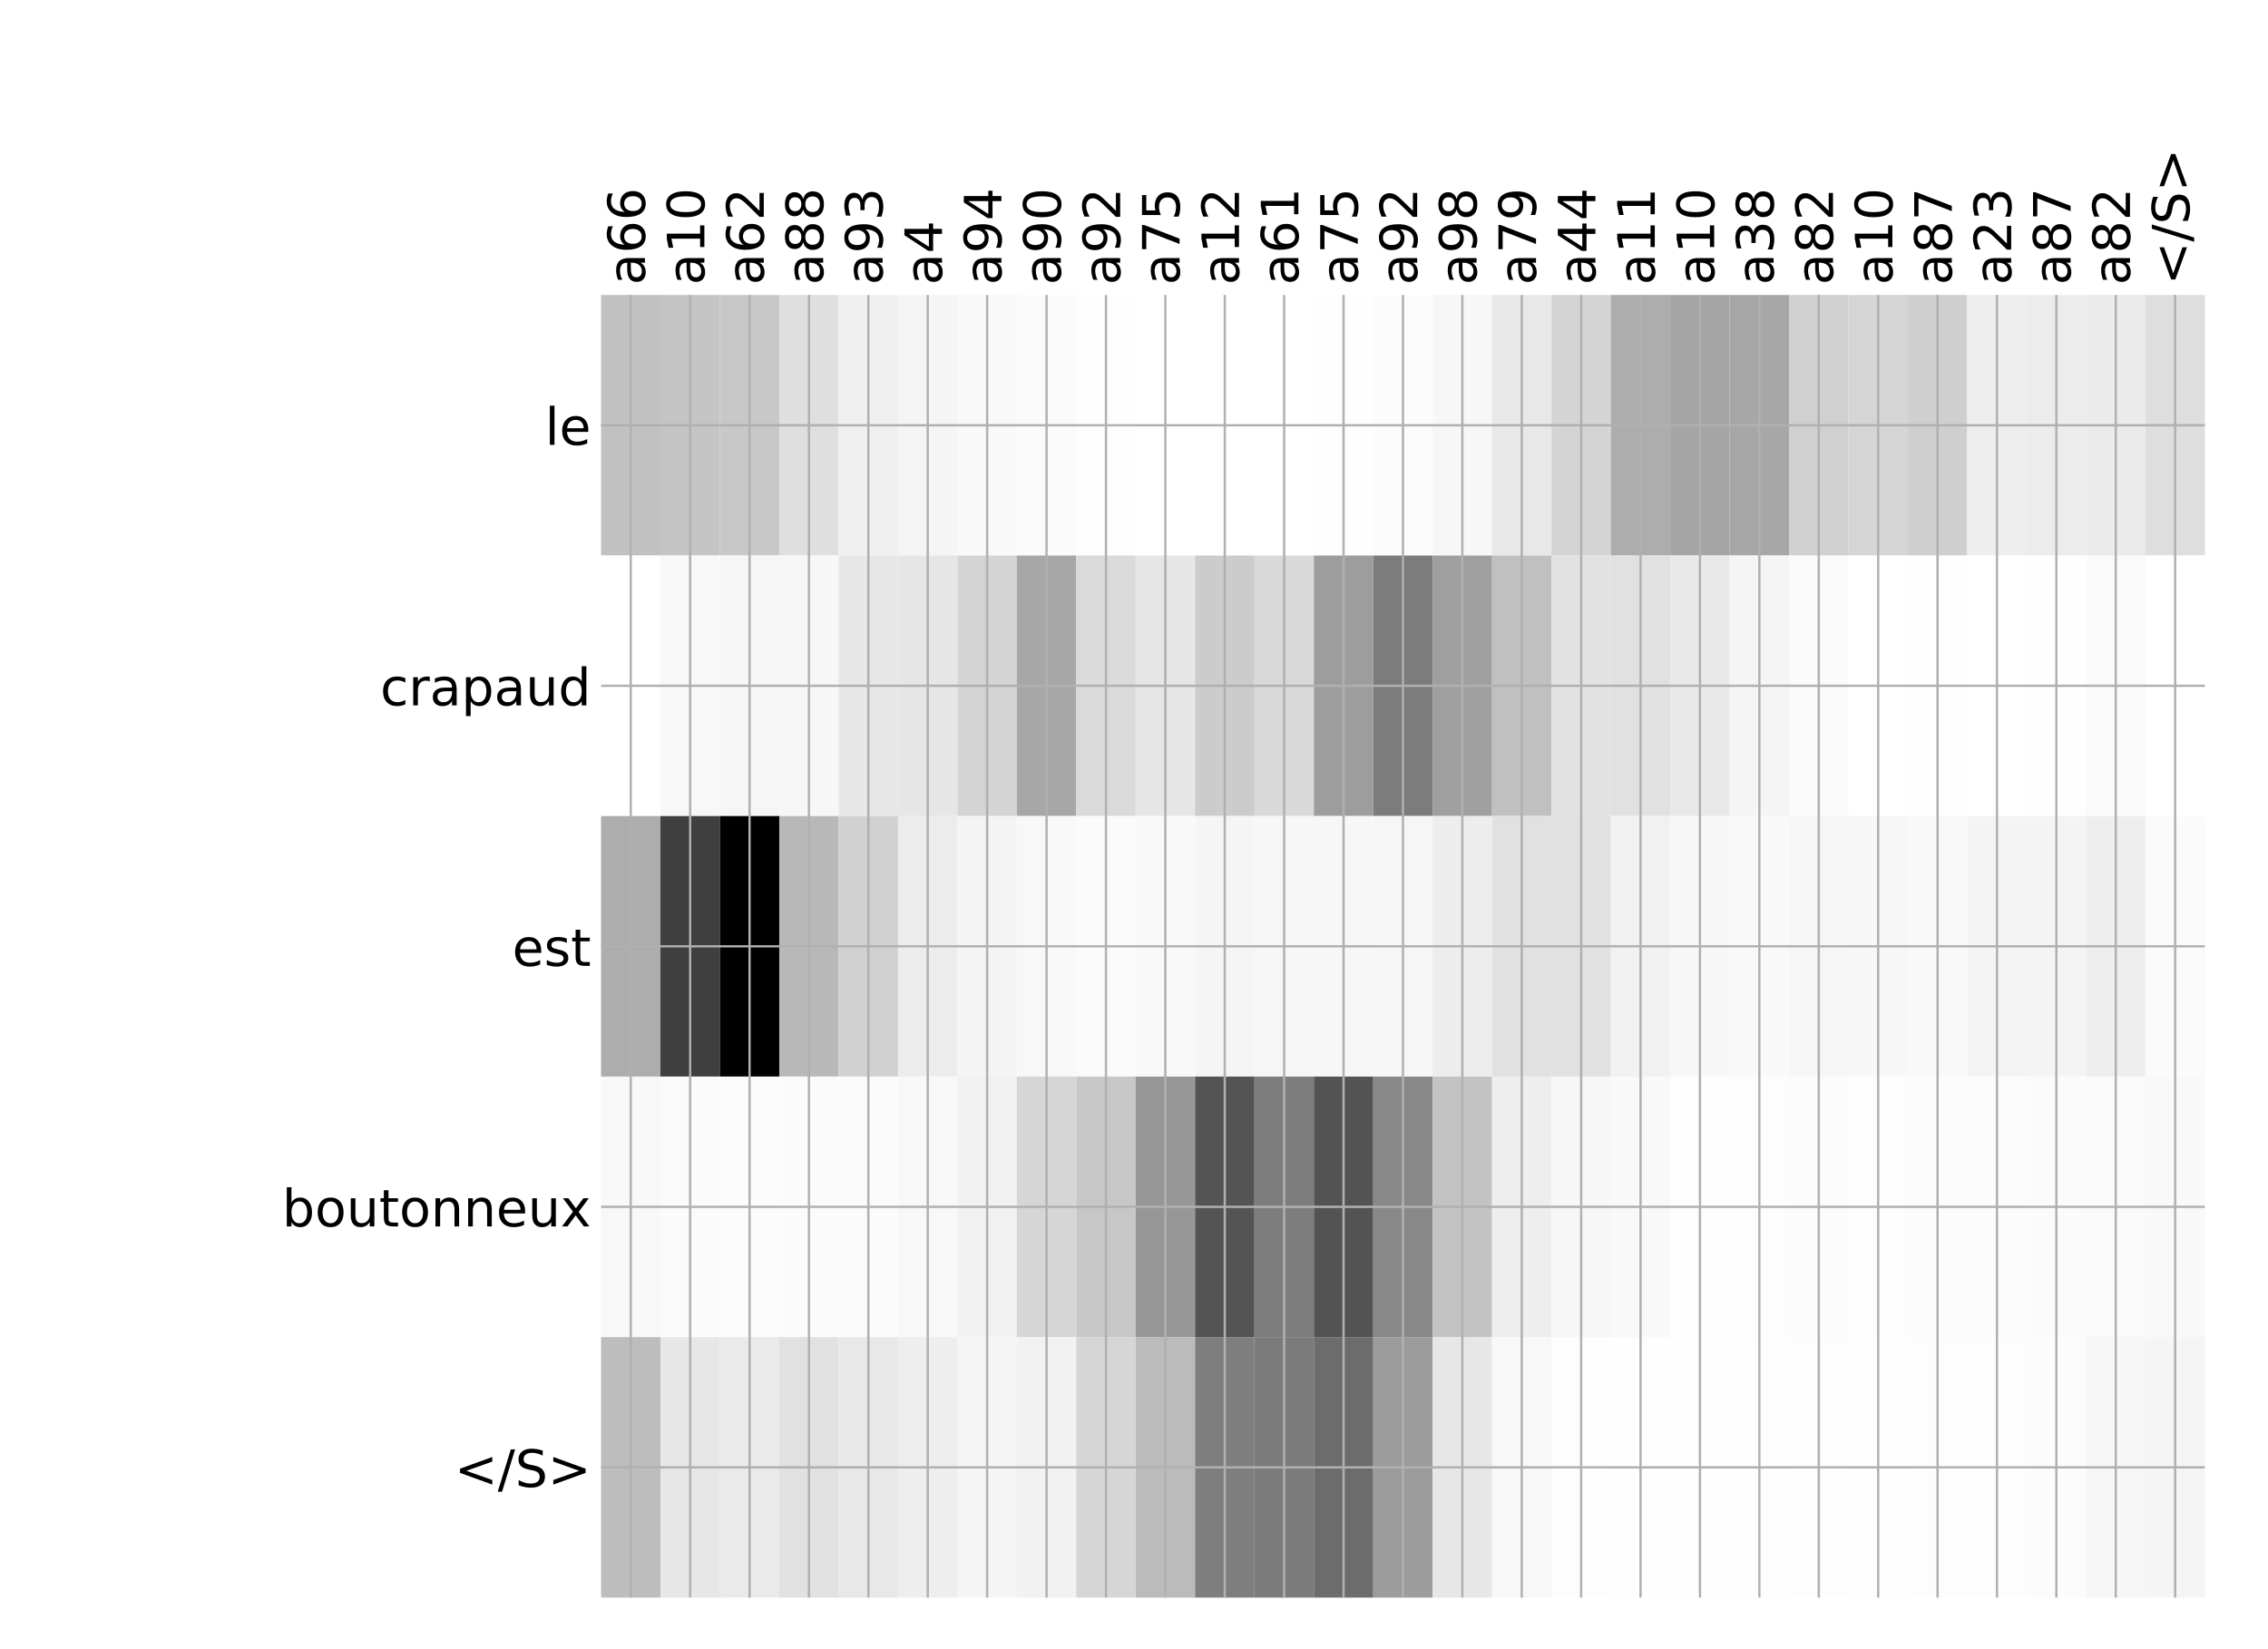 <?xml version="1.0" encoding="utf-8" standalone="no"?>
<!DOCTYPE svg PUBLIC "-//W3C//DTD SVG 1.1//EN"
  "http://www.w3.org/Graphics/SVG/1.1/DTD/svg11.dtd">
<!-- Created with matplotlib (http://matplotlib.org/) -->
<svg height="576pt" version="1.1" viewBox="0 0 792 576" width="792pt" xmlns="http://www.w3.org/2000/svg" xmlns:xlink="http://www.w3.org/1999/xlink">
 <defs>
  <style type="text/css">
*{stroke-linecap:butt;stroke-linejoin:round;}
  </style>
 </defs>
 <g id="figure_1">
  <g id="patch_1">
   <path d="M 0 576 
L 792 576 
L 792 0 
L 0 0 
z
" style="fill:#ffffff;"/>
  </g>
  <g id="axes_1">
   <g id="PolyCollection_1">
    <path clip-path="url(#p61172a3113)" d="M 209.894 103.033 
L 209.894 194.027 
L 230.637 194.027 
L 230.637 103.033 
L 209.894 103.033 
z
" style="fill:#c1c1c1;"/>
    <path clip-path="url(#p61172a3113)" d="M 230.637 103.033 
L 230.637 194.027 
L 251.38 194.027 
L 251.38 103.033 
L 230.637 103.033 
z
" style="fill:#c5c5c5;"/>
    <path clip-path="url(#p61172a3113)" d="M 251.38 103.033 
L 251.38 194.027 
L 272.123 194.027 
L 272.123 103.033 
L 251.38 103.033 
z
" style="fill:#c8c8c8;"/>
    <path clip-path="url(#p61172a3113)" d="M 272.123 103.033 
L 272.123 194.027 
L 292.866 194.027 
L 292.866 103.033 
L 272.123 103.033 
z
" style="fill:#dfdfdf;"/>
    <path clip-path="url(#p61172a3113)" d="M 292.866 103.033 
L 292.866 194.027 
L 313.609 194.027 
L 313.609 103.033 
L 292.866 103.033 
z
" style="fill:#f0f0f0;"/>
    <path clip-path="url(#p61172a3113)" d="M 313.609 103.033 
L 313.609 194.027 
L 334.352 194.027 
L 334.352 103.033 
L 313.609 103.033 
z
" style="fill:#f5f5f5;"/>
    <path clip-path="url(#p61172a3113)" d="M 334.352 103.033 
L 334.352 194.027 
L 355.095 194.027 
L 355.095 103.033 
L 334.352 103.033 
z
" style="fill:#f9f9f9;"/>
    <path clip-path="url(#p61172a3113)" d="M 355.095 103.033 
L 355.095 194.027 
L 375.838 194.027 
L 375.838 103.033 
L 355.095 103.033 
z
" style="fill:#fbfbfb;"/>
    <path clip-path="url(#p61172a3113)" d="M 375.838 103.033 
L 375.838 194.027 
L 396.581 194.027 
L 396.581 103.033 
L 375.838 103.033 
z
" style="fill:#fdfdfd;"/>
    <path clip-path="url(#p61172a3113)" d="M 396.581 103.033 
L 396.581 194.027 
L 417.324 194.027 
L 417.324 103.033 
L 396.581 103.033 
z
" style="fill:#ffffff;"/>
    <path clip-path="url(#p61172a3113)" d="M 417.324 103.033 
L 417.324 194.027 
L 438.067 194.027 
L 438.067 103.033 
L 417.324 103.033 
z
" style="fill:#ffffff;"/>
    <path clip-path="url(#p61172a3113)" d="M 438.067 103.033 
L 438.067 194.027 
L 458.809 194.027 
L 458.809 103.033 
L 438.067 103.033 
z
" style="fill:#ffffff;"/>
    <path clip-path="url(#p61172a3113)" d="M 458.809 103.033 
L 458.809 194.027 
L 479.552 194.027 
L 479.552 103.033 
L 458.809 103.033 
z
" style="fill:#fefefe;"/>
    <path clip-path="url(#p61172a3113)" d="M 479.552 103.033 
L 479.552 194.027 
L 500.295 194.027 
L 500.295 103.033 
L 479.552 103.033 
z
" style="fill:#fcfcfc;"/>
    <path clip-path="url(#p61172a3113)" d="M 500.295 103.033 
L 500.295 194.027 
L 521.038 194.027 
L 521.038 103.033 
L 500.295 103.033 
z
" style="fill:#f7f7f7;"/>
    <path clip-path="url(#p61172a3113)" d="M 521.038 103.033 
L 521.038 194.027 
L 541.781 194.027 
L 541.781 103.033 
L 521.038 103.033 
z
" style="fill:#e8e8e8;"/>
    <path clip-path="url(#p61172a3113)" d="M 541.781 103.033 
L 541.781 194.027 
L 562.524 194.027 
L 562.524 103.033 
L 541.781 103.033 
z
" style="fill:#d4d4d4;"/>
    <path clip-path="url(#p61172a3113)" d="M 562.524 103.033 
L 562.524 194.027 
L 583.267 194.027 
L 583.267 103.033 
L 562.524 103.033 
z
" style="fill:#adadad;"/>
    <path clip-path="url(#p61172a3113)" d="M 583.267 103.033 
L 583.267 194.027 
L 604.01 194.027 
L 604.01 103.033 
L 583.267 103.033 
z
" style="fill:#a5a5a5;"/>
    <path clip-path="url(#p61172a3113)" d="M 604.01 103.033 
L 604.01 194.027 
L 624.753 194.027 
L 624.753 103.033 
L 604.01 103.033 
z
" style="fill:#a7a7a7;"/>
    <path clip-path="url(#p61172a3113)" d="M 624.753 103.033 
L 624.753 194.027 
L 645.496 194.027 
L 645.496 103.033 
L 624.753 103.033 
z
" style="fill:#d0d0d0;"/>
    <path clip-path="url(#p61172a3113)" d="M 645.496 103.033 
L 645.496 194.027 
L 666.239 194.027 
L 666.239 103.033 
L 645.496 103.033 
z
" style="fill:#d5d5d5;"/>
    <path clip-path="url(#p61172a3113)" d="M 666.239 103.033 
L 666.239 194.027 
L 686.982 194.027 
L 686.982 103.033 
L 666.239 103.033 
z
" style="fill:#cfcfcf;"/>
    <path clip-path="url(#p61172a3113)" d="M 686.982 103.033 
L 686.982 194.027 
L 707.725 194.027 
L 707.725 103.033 
L 686.982 103.033 
z
" style="fill:#eeeeee;"/>
    <path clip-path="url(#p61172a3113)" d="M 707.725 103.033 
L 707.725 194.027 
L 728.468 194.027 
L 728.468 103.033 
L 707.725 103.033 
z
" style="fill:#ececec;"/>
    <path clip-path="url(#p61172a3113)" d="M 728.468 103.033 
L 728.468 194.027 
L 749.211 194.027 
L 749.211 103.033 
L 728.468 103.033 
z
" style="fill:#ebebeb;"/>
    <path clip-path="url(#p61172a3113)" d="M 749.211 103.033 
L 749.211 194.027 
L 769.954 194.027 
L 769.954 103.033 
L 749.211 103.033 
z
" style="fill:#dedede;"/>
    <path clip-path="url(#p61172a3113)" d="M 209.894 194.027 
L 209.894 285.02 
L 230.637 285.02 
L 230.637 194.027 
L 209.894 194.027 
z
" style="fill:#ffffff;"/>
    <path clip-path="url(#p61172a3113)" d="M 230.637 194.027 
L 230.637 285.02 
L 251.38 285.02 
L 251.38 194.027 
L 230.637 194.027 
z
" style="fill:#f8f8f8;"/>
    <path clip-path="url(#p61172a3113)" d="M 251.38 194.027 
L 251.38 285.02 
L 272.123 285.02 
L 272.123 194.027 
L 251.38 194.027 
z
" style="fill:#f6f6f6;"/>
    <path clip-path="url(#p61172a3113)" d="M 272.123 194.027 
L 272.123 285.02 
L 292.866 285.02 
L 292.866 194.027 
L 272.123 194.027 
z
" style="fill:#f7f7f7;"/>
    <path clip-path="url(#p61172a3113)" d="M 292.866 194.027 
L 292.866 285.02 
L 313.609 285.02 
L 313.609 194.027 
L 292.866 194.027 
z
" style="fill:#e7e7e7;"/>
    <path clip-path="url(#p61172a3113)" d="M 313.609 194.027 
L 313.609 285.02 
L 334.352 285.02 
L 334.352 194.027 
L 313.609 194.027 
z
" style="fill:#e6e6e6;"/>
    <path clip-path="url(#p61172a3113)" d="M 334.352 194.027 
L 334.352 285.02 
L 355.095 285.02 
L 355.095 194.027 
L 334.352 194.027 
z
" style="fill:#d4d4d4;"/>
    <path clip-path="url(#p61172a3113)" d="M 355.095 194.027 
L 355.095 285.02 
L 375.838 285.02 
L 375.838 194.027 
L 355.095 194.027 
z
" style="fill:#a7a7a7;"/>
    <path clip-path="url(#p61172a3113)" d="M 375.838 194.027 
L 375.838 285.02 
L 396.581 285.02 
L 396.581 194.027 
L 375.838 194.027 
z
" style="fill:#dadada;"/>
    <path clip-path="url(#p61172a3113)" d="M 396.581 194.027 
L 396.581 285.02 
L 417.324 285.02 
L 417.324 194.027 
L 396.581 194.027 
z
" style="fill:#e6e6e6;"/>
    <path clip-path="url(#p61172a3113)" d="M 417.324 194.027 
L 417.324 285.02 
L 438.067 285.02 
L 438.067 194.027 
L 417.324 194.027 
z
" style="fill:#cccccc;"/>
    <path clip-path="url(#p61172a3113)" d="M 438.067 194.027 
L 438.067 285.02 
L 458.809 285.02 
L 458.809 194.027 
L 438.067 194.027 
z
" style="fill:#d9d9d9;"/>
    <path clip-path="url(#p61172a3113)" d="M 458.809 194.027 
L 458.809 285.02 
L 479.552 285.02 
L 479.552 194.027 
L 458.809 194.027 
z
" style="fill:#9d9d9d;"/>
    <path clip-path="url(#p61172a3113)" d="M 479.552 194.027 
L 479.552 285.02 
L 500.295 285.02 
L 500.295 194.027 
L 479.552 194.027 
z
" style="fill:#7c7c7c;"/>
    <path clip-path="url(#p61172a3113)" d="M 500.295 194.027 
L 500.295 285.02 
L 521.038 285.02 
L 521.038 194.027 
L 500.295 194.027 
z
" style="fill:#9f9f9f;"/>
    <path clip-path="url(#p61172a3113)" d="M 521.038 194.027 
L 521.038 285.02 
L 541.781 285.02 
L 541.781 194.027 
L 521.038 194.027 
z
" style="fill:#c0c0c0;"/>
    <path clip-path="url(#p61172a3113)" d="M 541.781 194.027 
L 541.781 285.02 
L 562.524 285.02 
L 562.524 194.027 
L 541.781 194.027 
z
" style="fill:#e2e2e2;"/>
    <path clip-path="url(#p61172a3113)" d="M 562.524 194.027 
L 562.524 285.02 
L 583.267 285.02 
L 583.267 194.027 
L 562.524 194.027 
z
" style="fill:#e1e1e1;"/>
    <path clip-path="url(#p61172a3113)" d="M 583.267 194.027 
L 583.267 285.02 
L 604.01 285.02 
L 604.01 194.027 
L 583.267 194.027 
z
" style="fill:#e9e9e9;"/>
    <path clip-path="url(#p61172a3113)" d="M 604.01 194.027 
L 604.01 285.02 
L 624.753 285.02 
L 624.753 194.027 
L 604.01 194.027 
z
" style="fill:#f5f5f5;"/>
    <path clip-path="url(#p61172a3113)" d="M 624.753 194.027 
L 624.753 285.02 
L 645.496 285.02 
L 645.496 194.027 
L 624.753 194.027 
z
" style="fill:#fbfbfb;"/>
    <path clip-path="url(#p61172a3113)" d="M 645.496 194.027 
L 645.496 285.02 
L 666.239 285.02 
L 666.239 194.027 
L 645.496 194.027 
z
" style="fill:#ffffff;"/>
    <path clip-path="url(#p61172a3113)" d="M 666.239 194.027 
L 666.239 285.02 
L 686.982 285.02 
L 686.982 194.027 
L 666.239 194.027 
z
" style="fill:#fefefe;"/>
    <path clip-path="url(#p61172a3113)" d="M 686.982 194.027 
L 686.982 285.02 
L 707.725 285.02 
L 707.725 194.027 
L 686.982 194.027 
z
" style="fill:#ffffff;"/>
    <path clip-path="url(#p61172a3113)" d="M 707.725 194.027 
L 707.725 285.02 
L 728.468 285.02 
L 728.468 194.027 
L 707.725 194.027 
z
" style="fill:#fefefe;"/>
    <path clip-path="url(#p61172a3113)" d="M 728.468 194.027 
L 728.468 285.02 
L 749.211 285.02 
L 749.211 194.027 
L 728.468 194.027 
z
" style="fill:#fafafa;"/>
    <path clip-path="url(#p61172a3113)" d="M 749.211 194.027 
L 749.211 285.02 
L 769.954 285.02 
L 769.954 194.027 
L 749.211 194.027 
z
" style="fill:#ffffff;"/>
    <path clip-path="url(#p61172a3113)" d="M 209.894 285.02 
L 209.894 376.013 
L 230.637 376.013 
L 230.637 285.02 
L 209.894 285.02 
z
" style="fill:#adadad;"/>
    <path clip-path="url(#p61172a3113)" d="M 230.637 285.02 
L 230.637 376.013 
L 251.38 376.013 
L 251.38 285.02 
L 230.637 285.02 
z
" style="fill:#3f3f3f;"/>
    <path clip-path="url(#p61172a3113)" d="M 251.38 285.02 
L 251.38 376.013 
L 272.123 376.013 
L 272.123 285.02 
L 251.38 285.02 
z
"/>
    <path clip-path="url(#p61172a3113)" d="M 272.123 285.02 
L 272.123 376.013 
L 292.866 376.013 
L 292.866 285.02 
L 272.123 285.02 
z
" style="fill:#b8b8b8;"/>
    <path clip-path="url(#p61172a3113)" d="M 292.866 285.02 
L 292.866 376.013 
L 313.609 376.013 
L 313.609 285.02 
L 292.866 285.02 
z
" style="fill:#d1d1d1;"/>
    <path clip-path="url(#p61172a3113)" d="M 313.609 285.02 
L 313.609 376.013 
L 334.352 376.013 
L 334.352 285.02 
L 313.609 285.02 
z
" style="fill:#ececec;"/>
    <path clip-path="url(#p61172a3113)" d="M 334.352 285.02 
L 334.352 376.013 
L 355.095 376.013 
L 355.095 285.02 
L 334.352 285.02 
z
" style="fill:#f4f4f4;"/>
    <path clip-path="url(#p61172a3113)" d="M 355.095 285.02 
L 355.095 376.013 
L 375.838 376.013 
L 375.838 285.02 
L 355.095 285.02 
z
" style="fill:#f8f8f8;"/>
    <path clip-path="url(#p61172a3113)" d="M 375.838 285.02 
L 375.838 376.013 
L 396.581 376.013 
L 396.581 285.02 
L 375.838 285.02 
z
" style="fill:#fbfbfb;"/>
    <path clip-path="url(#p61172a3113)" d="M 396.581 285.02 
L 396.581 376.013 
L 417.324 376.013 
L 417.324 285.02 
L 396.581 285.02 
z
" style="fill:#f9f9f9;"/>
    <path clip-path="url(#p61172a3113)" d="M 417.324 285.02 
L 417.324 376.013 
L 438.067 376.013 
L 438.067 285.02 
L 417.324 285.02 
z
" style="fill:#f5f5f5;"/>
    <path clip-path="url(#p61172a3113)" d="M 438.067 285.02 
L 438.067 376.013 
L 458.809 376.013 
L 458.809 285.02 
L 438.067 285.02 
z
" style="fill:#f7f7f7;"/>
    <path clip-path="url(#p61172a3113)" d="M 458.809 285.02 
L 458.809 376.013 
L 479.552 376.013 
L 479.552 285.02 
L 458.809 285.02 
z
" style="fill:#f7f7f7;"/>
    <path clip-path="url(#p61172a3113)" d="M 479.552 285.02 
L 479.552 376.013 
L 500.295 376.013 
L 500.295 285.02 
L 479.552 285.02 
z
" style="fill:#f6f6f6;"/>
    <path clip-path="url(#p61172a3113)" d="M 500.295 285.02 
L 500.295 376.013 
L 521.038 376.013 
L 521.038 285.02 
L 500.295 285.02 
z
" style="fill:#ededed;"/>
    <path clip-path="url(#p61172a3113)" d="M 521.038 285.02 
L 521.038 376.013 
L 541.781 376.013 
L 541.781 285.02 
L 521.038 285.02 
z
" style="fill:#e1e1e1;"/>
    <path clip-path="url(#p61172a3113)" d="M 541.781 285.02 
L 541.781 376.013 
L 562.524 376.013 
L 562.524 285.02 
L 541.781 285.02 
z
" style="fill:#e1e1e1;"/>
    <path clip-path="url(#p61172a3113)" d="M 562.524 285.02 
L 562.524 376.013 
L 583.267 376.013 
L 583.267 285.02 
L 562.524 285.02 
z
" style="fill:#f1f1f1;"/>
    <path clip-path="url(#p61172a3113)" d="M 583.267 285.02 
L 583.267 376.013 
L 604.01 376.013 
L 604.01 285.02 
L 583.267 285.02 
z
" style="fill:#f7f7f7;"/>
    <path clip-path="url(#p61172a3113)" d="M 604.01 285.02 
L 604.01 376.013 
L 624.753 376.013 
L 624.753 285.02 
L 604.01 285.02 
z
" style="fill:#f9f9f9;"/>
    <path clip-path="url(#p61172a3113)" d="M 624.753 285.02 
L 624.753 376.013 
L 645.496 376.013 
L 645.496 285.02 
L 624.753 285.02 
z
" style="fill:#f6f6f6;"/>
    <path clip-path="url(#p61172a3113)" d="M 645.496 285.02 
L 645.496 376.013 
L 666.239 376.013 
L 666.239 285.02 
L 645.496 285.02 
z
" style="fill:#f7f7f7;"/>
    <path clip-path="url(#p61172a3113)" d="M 666.239 285.02 
L 666.239 376.013 
L 686.982 376.013 
L 686.982 285.02 
L 666.239 285.02 
z
" style="fill:#f9f9f9;"/>
    <path clip-path="url(#p61172a3113)" d="M 686.982 285.02 
L 686.982 376.013 
L 707.725 376.013 
L 707.725 285.02 
L 686.982 285.02 
z
" style="fill:#f4f4f4;"/>
    <path clip-path="url(#p61172a3113)" d="M 707.725 285.02 
L 707.725 376.013 
L 728.468 376.013 
L 728.468 285.02 
L 707.725 285.02 
z
" style="fill:#f4f4f4;"/>
    <path clip-path="url(#p61172a3113)" d="M 728.468 285.02 
L 728.468 376.013 
L 749.211 376.013 
L 749.211 285.02 
L 728.468 285.02 
z
" style="fill:#eeeeee;"/>
    <path clip-path="url(#p61172a3113)" d="M 749.211 285.02 
L 749.211 376.013 
L 769.954 376.013 
L 769.954 285.02 
L 749.211 285.02 
z
" style="fill:#fbfbfb;"/>
    <path clip-path="url(#p61172a3113)" d="M 209.894 376.013 
L 209.894 467.007 
L 230.637 467.007 
L 230.637 376.013 
L 209.894 376.013 
z
" style="fill:#f8f8f8;"/>
    <path clip-path="url(#p61172a3113)" d="M 230.637 376.013 
L 230.637 467.007 
L 251.38 467.007 
L 251.38 376.013 
L 230.637 376.013 
z
" style="fill:#fbfbfb;"/>
    <path clip-path="url(#p61172a3113)" d="M 251.38 376.013 
L 251.38 467.007 
L 272.123 467.007 
L 272.123 376.013 
L 251.38 376.013 
z
" style="fill:#fcfcfc;"/>
    <path clip-path="url(#p61172a3113)" d="M 272.123 376.013 
L 272.123 467.007 
L 292.866 467.007 
L 292.866 376.013 
L 272.123 376.013 
z
" style="fill:#fbfbfb;"/>
    <path clip-path="url(#p61172a3113)" d="M 292.866 376.013 
L 292.866 467.007 
L 313.609 467.007 
L 313.609 376.013 
L 292.866 376.013 
z
" style="fill:#fbfbfb;"/>
    <path clip-path="url(#p61172a3113)" d="M 313.609 376.013 
L 313.609 467.007 
L 334.352 467.007 
L 334.352 376.013 
L 313.609 376.013 
z
" style="fill:#f8f8f8;"/>
    <path clip-path="url(#p61172a3113)" d="M 334.352 376.013 
L 334.352 467.007 
L 355.095 467.007 
L 355.095 376.013 
L 334.352 376.013 
z
" style="fill:#f1f1f1;"/>
    <path clip-path="url(#p61172a3113)" d="M 355.095 376.013 
L 355.095 467.007 
L 375.838 467.007 
L 375.838 376.013 
L 355.095 376.013 
z
" style="fill:#d6d6d6;"/>
    <path clip-path="url(#p61172a3113)" d="M 375.838 376.013 
L 375.838 467.007 
L 396.581 467.007 
L 396.581 376.013 
L 375.838 376.013 
z
" style="fill:#c7c7c7;"/>
    <path clip-path="url(#p61172a3113)" d="M 396.581 376.013 
L 396.581 467.007 
L 417.324 467.007 
L 417.324 376.013 
L 396.581 376.013 
z
" style="fill:#979797;"/>
    <path clip-path="url(#p61172a3113)" d="M 417.324 376.013 
L 417.324 467.007 
L 438.067 467.007 
L 438.067 376.013 
L 417.324 376.013 
z
" style="fill:#545454;"/>
    <path clip-path="url(#p61172a3113)" d="M 438.067 376.013 
L 438.067 467.007 
L 458.809 467.007 
L 458.809 376.013 
L 438.067 376.013 
z
" style="fill:#7d7d7d;"/>
    <path clip-path="url(#p61172a3113)" d="M 458.809 376.013 
L 458.809 467.007 
L 479.552 467.007 
L 479.552 376.013 
L 458.809 376.013 
z
" style="fill:#535353;"/>
    <path clip-path="url(#p61172a3113)" d="M 479.552 376.013 
L 479.552 467.007 
L 500.295 467.007 
L 500.295 376.013 
L 479.552 376.013 
z
" style="fill:#888888;"/>
    <path clip-path="url(#p61172a3113)" d="M 500.295 376.013 
L 500.295 467.007 
L 521.038 467.007 
L 521.038 376.013 
L 500.295 376.013 
z
" style="fill:#c3c3c3;"/>
    <path clip-path="url(#p61172a3113)" d="M 521.038 376.013 
L 521.038 467.007 
L 541.781 467.007 
L 541.781 376.013 
L 521.038 376.013 
z
" style="fill:#eeeeee;"/>
    <path clip-path="url(#p61172a3113)" d="M 541.781 376.013 
L 541.781 467.007 
L 562.524 467.007 
L 562.524 376.013 
L 541.781 376.013 
z
" style="fill:#f7f7f7;"/>
    <path clip-path="url(#p61172a3113)" d="M 562.524 376.013 
L 562.524 467.007 
L 583.267 467.007 
L 583.267 376.013 
L 562.524 376.013 
z
" style="fill:#f9f9f9;"/>
    <path clip-path="url(#p61172a3113)" d="M 583.267 376.013 
L 583.267 467.007 
L 604.01 467.007 
L 604.01 376.013 
L 583.267 376.013 
z
" style="fill:#fdfdfd;"/>
    <path clip-path="url(#p61172a3113)" d="M 604.01 376.013 
L 604.01 467.007 
L 624.753 467.007 
L 624.753 376.013 
L 604.01 376.013 
z
" style="fill:#fdfdfd;"/>
    <path clip-path="url(#p61172a3113)" d="M 624.753 376.013 
L 624.753 467.007 
L 645.496 467.007 
L 645.496 376.013 
L 624.753 376.013 
z
" style="fill:#fcfcfc;"/>
    <path clip-path="url(#p61172a3113)" d="M 645.496 376.013 
L 645.496 467.007 
L 666.239 467.007 
L 666.239 376.013 
L 645.496 376.013 
z
" style="fill:#fdfdfd;"/>
    <path clip-path="url(#p61172a3113)" d="M 666.239 376.013 
L 666.239 467.007 
L 686.982 467.007 
L 686.982 376.013 
L 666.239 376.013 
z
" style="fill:#fcfcfc;"/>
    <path clip-path="url(#p61172a3113)" d="M 686.982 376.013 
L 686.982 467.007 
L 707.725 467.007 
L 707.725 376.013 
L 686.982 376.013 
z
" style="fill:#fcfcfc;"/>
    <path clip-path="url(#p61172a3113)" d="M 707.725 376.013 
L 707.725 467.007 
L 728.468 467.007 
L 728.468 376.013 
L 707.725 376.013 
z
" style="fill:#fbfbfb;"/>
    <path clip-path="url(#p61172a3113)" d="M 728.468 376.013 
L 728.468 467.007 
L 749.211 467.007 
L 749.211 376.013 
L 728.468 376.013 
z
" style="fill:#fafafa;"/>
    <path clip-path="url(#p61172a3113)" d="M 749.211 376.013 
L 749.211 467.007 
L 769.954 467.007 
L 769.954 376.013 
L 749.211 376.013 
z
" style="fill:#f9f9f9;"/>
    <path clip-path="url(#p61172a3113)" d="M 209.894 467.007 
L 209.894 558 
L 230.637 558 
L 230.637 467.007 
L 209.894 467.007 
z
" style="fill:#bdbdbd;"/>
    <path clip-path="url(#p61172a3113)" d="M 230.637 467.007 
L 230.637 558 
L 251.38 558 
L 251.38 467.007 
L 230.637 467.007 
z
" style="fill:#e7e7e7;"/>
    <path clip-path="url(#p61172a3113)" d="M 251.38 467.007 
L 251.38 558 
L 272.123 558 
L 272.123 467.007 
L 251.38 467.007 
z
" style="fill:#eaeaea;"/>
    <path clip-path="url(#p61172a3113)" d="M 272.123 467.007 
L 272.123 558 
L 292.866 558 
L 292.866 467.007 
L 272.123 467.007 
z
" style="fill:#e1e1e1;"/>
    <path clip-path="url(#p61172a3113)" d="M 292.866 467.007 
L 292.866 558 
L 313.609 558 
L 313.609 467.007 
L 292.866 467.007 
z
" style="fill:#e8e8e8;"/>
    <path clip-path="url(#p61172a3113)" d="M 313.609 467.007 
L 313.609 558 
L 334.352 558 
L 334.352 467.007 
L 313.609 467.007 
z
" style="fill:#eeeeee;"/>
    <path clip-path="url(#p61172a3113)" d="M 334.352 467.007 
L 334.352 558 
L 355.095 558 
L 355.095 467.007 
L 334.352 467.007 
z
" style="fill:#f5f5f5;"/>
    <path clip-path="url(#p61172a3113)" d="M 355.095 467.007 
L 355.095 558 
L 375.838 558 
L 375.838 467.007 
L 355.095 467.007 
z
" style="fill:#f2f2f2;"/>
    <path clip-path="url(#p61172a3113)" d="M 375.838 467.007 
L 375.838 558 
L 396.581 558 
L 396.581 467.007 
L 375.838 467.007 
z
" style="fill:#d6d6d6;"/>
    <path clip-path="url(#p61172a3113)" d="M 396.581 467.007 
L 396.581 558 
L 417.324 558 
L 417.324 467.007 
L 396.581 467.007 
z
" style="fill:#bbbbbb;"/>
    <path clip-path="url(#p61172a3113)" d="M 417.324 467.007 
L 417.324 558 
L 438.067 558 
L 438.067 467.007 
L 417.324 467.007 
z
" style="fill:#7e7e7e;"/>
    <path clip-path="url(#p61172a3113)" d="M 438.067 467.007 
L 438.067 558 
L 458.809 558 
L 458.809 467.007 
L 438.067 467.007 
z
" style="fill:#7b7b7b;"/>
    <path clip-path="url(#p61172a3113)" d="M 458.809 467.007 
L 458.809 558 
L 479.552 558 
L 479.552 467.007 
L 458.809 467.007 
z
" style="fill:#6c6c6c;"/>
    <path clip-path="url(#p61172a3113)" d="M 479.552 467.007 
L 479.552 558 
L 500.295 558 
L 500.295 467.007 
L 479.552 467.007 
z
" style="fill:#9c9c9c;"/>
    <path clip-path="url(#p61172a3113)" d="M 500.295 467.007 
L 500.295 558 
L 521.038 558 
L 521.038 467.007 
L 500.295 467.007 
z
" style="fill:#e7e7e7;"/>
    <path clip-path="url(#p61172a3113)" d="M 521.038 467.007 
L 521.038 558 
L 541.781 558 
L 541.781 467.007 
L 521.038 467.007 
z
" style="fill:#f8f8f8;"/>
    <path clip-path="url(#p61172a3113)" d="M 541.781 467.007 
L 541.781 558 
L 562.524 558 
L 562.524 467.007 
L 541.781 467.007 
z
" style="fill:#fdfdfd;"/>
    <path clip-path="url(#p61172a3113)" d="M 562.524 467.007 
L 562.524 558 
L 583.267 558 
L 583.267 467.007 
L 562.524 467.007 
z
" style="fill:#fefefe;"/>
    <path clip-path="url(#p61172a3113)" d="M 583.267 467.007 
L 583.267 558 
L 604.01 558 
L 604.01 467.007 
L 583.267 467.007 
z
" style="fill:#fefefe;"/>
    <path clip-path="url(#p61172a3113)" d="M 604.01 467.007 
L 604.01 558 
L 624.753 558 
L 624.753 467.007 
L 604.01 467.007 
z
" style="fill:#fefefe;"/>
    <path clip-path="url(#p61172a3113)" d="M 624.753 467.007 
L 624.753 558 
L 645.496 558 
L 645.496 467.007 
L 624.753 467.007 
z
" style="fill:#fdfdfd;"/>
    <path clip-path="url(#p61172a3113)" d="M 645.496 467.007 
L 645.496 558 
L 666.239 558 
L 666.239 467.007 
L 645.496 467.007 
z
" style="fill:#fefefe;"/>
    <path clip-path="url(#p61172a3113)" d="M 666.239 467.007 
L 666.239 558 
L 686.982 558 
L 686.982 467.007 
L 666.239 467.007 
z
" style="fill:#fdfdfd;"/>
    <path clip-path="url(#p61172a3113)" d="M 686.982 467.007 
L 686.982 558 
L 707.725 558 
L 707.725 467.007 
L 686.982 467.007 
z
" style="fill:#fdfdfd;"/>
    <path clip-path="url(#p61172a3113)" d="M 707.725 467.007 
L 707.725 558 
L 728.468 558 
L 728.468 467.007 
L 707.725 467.007 
z
" style="fill:#fcfcfc;"/>
    <path clip-path="url(#p61172a3113)" d="M 728.468 467.007 
L 728.468 558 
L 749.211 558 
L 749.211 467.007 
L 728.468 467.007 
z
" style="fill:#f7f7f7;"/>
    <path clip-path="url(#p61172a3113)" d="M 749.211 467.007 
L 749.211 558 
L 769.954 558 
L 769.954 467.007 
L 749.211 467.007 
z
" style="fill:#f5f5f5;"/>
   </g>
   <g id="matplotlib.axis_1">
    <g id="xtick_1">
     <g id="line2d_1">
      <path clip-path="url(#p61172a3113)" d="M 220.265 558 
L 220.265 103.033 
" style="fill:none;stroke:#b0b0b0;stroke-linecap:square;stroke-width:0.8;"/>
     </g>
     <g id="line2d_2"/>
     <g id="text_1">
      <!-- a66 -->
      <defs>
       <path d="M 34.281 27.484 
Q 23.391 27.484 19.188 25 
Q 14.984 22.516 14.984 16.5 
Q 14.984 11.719 18.141 8.906 
Q 21.297 6.109 26.703 6.109 
Q 34.188 6.109 38.703 11.406 
Q 43.219 16.703 43.219 25.484 
L 43.219 27.484 
z
M 52.203 31.203 
L 52.203 0 
L 43.219 0 
L 43.219 8.297 
Q 40.141 3.328 35.547 0.953 
Q 30.953 -1.422 24.312 -1.422 
Q 15.922 -1.422 10.953 3.297 
Q 6 8.016 6 15.922 
Q 6 25.141 12.172 29.828 
Q 18.359 34.516 30.609 34.516 
L 43.219 34.516 
L 43.219 35.406 
Q 43.219 41.609 39.141 45 
Q 35.062 48.391 27.688 48.391 
Q 23 48.391 18.547 47.266 
Q 14.109 46.141 10.016 43.891 
L 10.016 52.203 
Q 14.938 54.109 19.578 55.047 
Q 24.219 56 28.609 56 
Q 40.484 56 46.344 49.844 
Q 52.203 43.703 52.203 31.203 
z
" id="DejaVuSans-61"/>
       <path d="M 33.016 40.375 
Q 26.375 40.375 22.484 35.828 
Q 18.609 31.297 18.609 23.391 
Q 18.609 15.531 22.484 10.953 
Q 26.375 6.391 33.016 6.391 
Q 39.656 6.391 43.531 10.953 
Q 47.406 15.531 47.406 23.391 
Q 47.406 31.297 43.531 35.828 
Q 39.656 40.375 33.016 40.375 
z
M 52.594 71.297 
L 52.594 62.312 
Q 48.875 64.062 45.094 64.984 
Q 41.312 65.922 37.594 65.922 
Q 27.828 65.922 22.672 59.328 
Q 17.531 52.734 16.797 39.406 
Q 19.672 43.656 24.016 45.922 
Q 28.375 48.188 33.594 48.188 
Q 44.578 48.188 50.953 41.516 
Q 57.328 34.859 57.328 23.391 
Q 57.328 12.156 50.688 5.359 
Q 44.047 -1.422 33.016 -1.422 
Q 20.359 -1.422 13.672 8.266 
Q 6.984 17.969 6.984 36.375 
Q 6.984 53.656 15.188 63.938 
Q 23.391 74.219 37.203 74.219 
Q 40.922 74.219 44.703 73.484 
Q 48.484 72.75 52.594 71.297 
z
" id="DejaVuSans-36"/>
      </defs>
      <g transform="translate(225.232 99.533)rotate(-90)scale(0.18 -0.18)">
       <use xlink:href="#DejaVuSans-61"/>
       <use x="61.279" xlink:href="#DejaVuSans-36"/>
       <use x="124.902" xlink:href="#DejaVuSans-36"/>
      </g>
     </g>
    </g>
    <g id="xtick_2">
     <g id="line2d_3">
      <path clip-path="url(#p61172a3113)" d="M 241.008 558 
L 241.008 103.033 
" style="fill:none;stroke:#b0b0b0;stroke-linecap:square;stroke-width:0.8;"/>
     </g>
     <g id="line2d_4"/>
     <g id="text_2">
      <!-- a10 -->
      <defs>
       <path d="M 12.406 8.297 
L 28.516 8.297 
L 28.516 63.922 
L 10.984 60.406 
L 10.984 69.391 
L 28.422 72.906 
L 38.281 72.906 
L 38.281 8.297 
L 54.391 8.297 
L 54.391 0 
L 12.406 0 
z
" id="DejaVuSans-31"/>
       <path d="M 31.781 66.406 
Q 24.172 66.406 20.328 58.906 
Q 16.5 51.422 16.5 36.375 
Q 16.5 21.391 20.328 13.891 
Q 24.172 6.391 31.781 6.391 
Q 39.453 6.391 43.281 13.891 
Q 47.125 21.391 47.125 36.375 
Q 47.125 51.422 43.281 58.906 
Q 39.453 66.406 31.781 66.406 
z
M 31.781 74.219 
Q 44.047 74.219 50.516 64.516 
Q 56.984 54.828 56.984 36.375 
Q 56.984 17.969 50.516 8.266 
Q 44.047 -1.422 31.781 -1.422 
Q 19.531 -1.422 13.062 8.266 
Q 6.594 17.969 6.594 36.375 
Q 6.594 54.828 13.062 64.516 
Q 19.531 74.219 31.781 74.219 
z
" id="DejaVuSans-30"/>
      </defs>
      <g transform="translate(245.975 99.533)rotate(-90)scale(0.18 -0.18)">
       <use xlink:href="#DejaVuSans-61"/>
       <use x="61.279" xlink:href="#DejaVuSans-31"/>
       <use x="124.902" xlink:href="#DejaVuSans-30"/>
      </g>
     </g>
    </g>
    <g id="xtick_3">
     <g id="line2d_5">
      <path clip-path="url(#p61172a3113)" d="M 261.751 558 
L 261.751 103.033 
" style="fill:none;stroke:#b0b0b0;stroke-linecap:square;stroke-width:0.8;"/>
     </g>
     <g id="line2d_6"/>
     <g id="text_3">
      <!-- a62 -->
      <defs>
       <path d="M 19.188 8.297 
L 53.609 8.297 
L 53.609 0 
L 7.328 0 
L 7.328 8.297 
Q 12.938 14.109 22.625 23.891 
Q 32.328 33.688 34.812 36.531 
Q 39.547 41.844 41.422 45.531 
Q 43.312 49.219 43.312 52.781 
Q 43.312 58.594 39.234 62.25 
Q 35.156 65.922 28.609 65.922 
Q 23.969 65.922 18.812 64.312 
Q 13.672 62.703 7.812 59.422 
L 7.812 69.391 
Q 13.766 71.781 18.938 73 
Q 24.125 74.219 28.422 74.219 
Q 39.75 74.219 46.484 68.547 
Q 53.219 62.891 53.219 53.422 
Q 53.219 48.922 51.531 44.891 
Q 49.859 40.875 45.406 35.406 
Q 44.188 33.984 37.641 27.219 
Q 31.109 20.453 19.188 8.297 
z
" id="DejaVuSans-32"/>
      </defs>
      <g transform="translate(266.718 99.533)rotate(-90)scale(0.18 -0.18)">
       <use xlink:href="#DejaVuSans-61"/>
       <use x="61.279" xlink:href="#DejaVuSans-36"/>
       <use x="124.902" xlink:href="#DejaVuSans-32"/>
      </g>
     </g>
    </g>
    <g id="xtick_4">
     <g id="line2d_7">
      <path clip-path="url(#p61172a3113)" d="M 282.494 558 
L 282.494 103.033 
" style="fill:none;stroke:#b0b0b0;stroke-linecap:square;stroke-width:0.8;"/>
     </g>
     <g id="line2d_8"/>
     <g id="text_4">
      <!-- a88 -->
      <defs>
       <path d="M 31.781 34.625 
Q 24.75 34.625 20.719 30.859 
Q 16.703 27.094 16.703 20.516 
Q 16.703 13.922 20.719 10.156 
Q 24.75 6.391 31.781 6.391 
Q 38.812 6.391 42.859 10.172 
Q 46.922 13.969 46.922 20.516 
Q 46.922 27.094 42.891 30.859 
Q 38.875 34.625 31.781 34.625 
z
M 21.922 38.812 
Q 15.578 40.375 12.031 44.719 
Q 8.5 49.078 8.5 55.328 
Q 8.5 64.062 14.719 69.141 
Q 20.953 74.219 31.781 74.219 
Q 42.672 74.219 48.875 69.141 
Q 55.078 64.062 55.078 55.328 
Q 55.078 49.078 51.531 44.719 
Q 48 40.375 41.703 38.812 
Q 48.828 37.156 52.797 32.312 
Q 56.781 27.484 56.781 20.516 
Q 56.781 9.906 50.312 4.234 
Q 43.844 -1.422 31.781 -1.422 
Q 19.734 -1.422 13.25 4.234 
Q 6.781 9.906 6.781 20.516 
Q 6.781 27.484 10.781 32.312 
Q 14.797 37.156 21.922 38.812 
z
M 18.312 54.391 
Q 18.312 48.734 21.844 45.562 
Q 25.391 42.391 31.781 42.391 
Q 38.141 42.391 41.719 45.562 
Q 45.312 48.734 45.312 54.391 
Q 45.312 60.062 41.719 63.234 
Q 38.141 66.406 31.781 66.406 
Q 25.391 66.406 21.844 63.234 
Q 18.312 60.062 18.312 54.391 
z
" id="DejaVuSans-38"/>
      </defs>
      <g transform="translate(287.461 99.533)rotate(-90)scale(0.18 -0.18)">
       <use xlink:href="#DejaVuSans-61"/>
       <use x="61.279" xlink:href="#DejaVuSans-38"/>
       <use x="124.902" xlink:href="#DejaVuSans-38"/>
      </g>
     </g>
    </g>
    <g id="xtick_5">
     <g id="line2d_9">
      <path clip-path="url(#p61172a3113)" d="M 303.237 558 
L 303.237 103.033 
" style="fill:none;stroke:#b0b0b0;stroke-linecap:square;stroke-width:0.8;"/>
     </g>
     <g id="line2d_10"/>
     <g id="text_5">
      <!-- a93 -->
      <defs>
       <path d="M 10.984 1.516 
L 10.984 10.5 
Q 14.703 8.734 18.5 7.812 
Q 22.312 6.891 25.984 6.891 
Q 35.75 6.891 40.891 13.453 
Q 46.047 20.016 46.781 33.406 
Q 43.953 29.203 39.594 26.953 
Q 35.25 24.703 29.984 24.703 
Q 19.047 24.703 12.672 31.312 
Q 6.297 37.938 6.297 49.422 
Q 6.297 60.641 12.938 67.422 
Q 19.578 74.219 30.609 74.219 
Q 43.266 74.219 49.922 64.516 
Q 56.594 54.828 56.594 36.375 
Q 56.594 19.141 48.406 8.859 
Q 40.234 -1.422 26.422 -1.422 
Q 22.703 -1.422 18.891 -0.688 
Q 15.094 0.047 10.984 1.516 
z
M 30.609 32.422 
Q 37.25 32.422 41.125 36.953 
Q 45.016 41.5 45.016 49.422 
Q 45.016 57.281 41.125 61.844 
Q 37.25 66.406 30.609 66.406 
Q 23.969 66.406 20.094 61.844 
Q 16.219 57.281 16.219 49.422 
Q 16.219 41.5 20.094 36.953 
Q 23.969 32.422 30.609 32.422 
z
" id="DejaVuSans-39"/>
       <path d="M 40.578 39.312 
Q 47.656 37.797 51.625 33 
Q 55.609 28.219 55.609 21.188 
Q 55.609 10.406 48.188 4.484 
Q 40.766 -1.422 27.094 -1.422 
Q 22.516 -1.422 17.656 -0.516 
Q 12.797 0.391 7.625 2.203 
L 7.625 11.719 
Q 11.719 9.328 16.594 8.109 
Q 21.484 6.891 26.812 6.891 
Q 36.078 6.891 40.938 10.547 
Q 45.797 14.203 45.797 21.188 
Q 45.797 27.641 41.281 31.266 
Q 36.766 34.906 28.719 34.906 
L 20.219 34.906 
L 20.219 43.016 
L 29.109 43.016 
Q 36.375 43.016 40.234 45.922 
Q 44.094 48.828 44.094 54.297 
Q 44.094 59.906 40.109 62.906 
Q 36.141 65.922 28.719 65.922 
Q 24.656 65.922 20.016 65.031 
Q 15.375 64.156 9.812 62.312 
L 9.812 71.094 
Q 15.438 72.656 20.344 73.438 
Q 25.25 74.219 29.594 74.219 
Q 40.828 74.219 47.359 69.109 
Q 53.906 64.016 53.906 55.328 
Q 53.906 49.266 50.438 45.094 
Q 46.969 40.922 40.578 39.312 
z
" id="DejaVuSans-33"/>
      </defs>
      <g transform="translate(308.204 99.533)rotate(-90)scale(0.18 -0.18)">
       <use xlink:href="#DejaVuSans-61"/>
       <use x="61.279" xlink:href="#DejaVuSans-39"/>
       <use x="124.902" xlink:href="#DejaVuSans-33"/>
      </g>
     </g>
    </g>
    <g id="xtick_6">
     <g id="line2d_11">
      <path clip-path="url(#p61172a3113)" d="M 323.98 558 
L 323.98 103.033 
" style="fill:none;stroke:#b0b0b0;stroke-linecap:square;stroke-width:0.8;"/>
     </g>
     <g id="line2d_12"/>
     <g id="text_6">
      <!-- a4 -->
      <defs>
       <path d="M 37.797 64.312 
L 12.891 25.391 
L 37.797 25.391 
z
M 35.203 72.906 
L 47.609 72.906 
L 47.609 25.391 
L 58.016 25.391 
L 58.016 17.188 
L 47.609 17.188 
L 47.609 0 
L 37.797 0 
L 37.797 17.188 
L 4.891 17.188 
L 4.891 26.703 
z
" id="DejaVuSans-34"/>
      </defs>
      <g transform="translate(328.947 99.533)rotate(-90)scale(0.18 -0.18)">
       <use xlink:href="#DejaVuSans-61"/>
       <use x="61.279" xlink:href="#DejaVuSans-34"/>
      </g>
     </g>
    </g>
    <g id="xtick_7">
     <g id="line2d_13">
      <path clip-path="url(#p61172a3113)" d="M 344.723 558 
L 344.723 103.033 
" style="fill:none;stroke:#b0b0b0;stroke-linecap:square;stroke-width:0.8;"/>
     </g>
     <g id="line2d_14"/>
     <g id="text_7">
      <!-- a94 -->
      <g transform="translate(349.69 99.533)rotate(-90)scale(0.18 -0.18)">
       <use xlink:href="#DejaVuSans-61"/>
       <use x="61.279" xlink:href="#DejaVuSans-39"/>
       <use x="124.902" xlink:href="#DejaVuSans-34"/>
      </g>
     </g>
    </g>
    <g id="xtick_8">
     <g id="line2d_15">
      <path clip-path="url(#p61172a3113)" d="M 365.466 558 
L 365.466 103.033 
" style="fill:none;stroke:#b0b0b0;stroke-linecap:square;stroke-width:0.8;"/>
     </g>
     <g id="line2d_16"/>
     <g id="text_8">
      <!-- a90 -->
      <g transform="translate(370.433 99.533)rotate(-90)scale(0.18 -0.18)">
       <use xlink:href="#DejaVuSans-61"/>
       <use x="61.279" xlink:href="#DejaVuSans-39"/>
       <use x="124.902" xlink:href="#DejaVuSans-30"/>
      </g>
     </g>
    </g>
    <g id="xtick_9">
     <g id="line2d_17">
      <path clip-path="url(#p61172a3113)" d="M 386.209 558 
L 386.209 103.033 
" style="fill:none;stroke:#b0b0b0;stroke-linecap:square;stroke-width:0.8;"/>
     </g>
     <g id="line2d_18"/>
     <g id="text_9">
      <!-- a92 -->
      <g transform="translate(391.176 99.533)rotate(-90)scale(0.18 -0.18)">
       <use xlink:href="#DejaVuSans-61"/>
       <use x="61.279" xlink:href="#DejaVuSans-39"/>
       <use x="124.902" xlink:href="#DejaVuSans-32"/>
      </g>
     </g>
    </g>
    <g id="xtick_10">
     <g id="line2d_19">
      <path clip-path="url(#p61172a3113)" d="M 406.952 558 
L 406.952 103.033 
" style="fill:none;stroke:#b0b0b0;stroke-linecap:square;stroke-width:0.8;"/>
     </g>
     <g id="line2d_20"/>
     <g id="text_10">
      <!-- a75 -->
      <defs>
       <path d="M 8.203 72.906 
L 55.078 72.906 
L 55.078 68.703 
L 28.609 0 
L 18.312 0 
L 43.219 64.594 
L 8.203 64.594 
z
" id="DejaVuSans-37"/>
       <path d="M 10.797 72.906 
L 49.516 72.906 
L 49.516 64.594 
L 19.828 64.594 
L 19.828 46.734 
Q 21.969 47.469 24.109 47.828 
Q 26.266 48.188 28.422 48.188 
Q 40.625 48.188 47.75 41.5 
Q 54.891 34.812 54.891 23.391 
Q 54.891 11.625 47.562 5.094 
Q 40.234 -1.422 26.906 -1.422 
Q 22.312 -1.422 17.547 -0.641 
Q 12.797 0.141 7.719 1.703 
L 7.719 11.625 
Q 12.109 9.234 16.797 8.062 
Q 21.484 6.891 26.703 6.891 
Q 35.156 6.891 40.078 11.328 
Q 45.016 15.766 45.016 23.391 
Q 45.016 31 40.078 35.438 
Q 35.156 39.891 26.703 39.891 
Q 22.75 39.891 18.812 39.016 
Q 14.891 38.141 10.797 36.281 
z
" id="DejaVuSans-35"/>
      </defs>
      <g transform="translate(411.919 99.533)rotate(-90)scale(0.18 -0.18)">
       <use xlink:href="#DejaVuSans-61"/>
       <use x="61.279" xlink:href="#DejaVuSans-37"/>
       <use x="124.902" xlink:href="#DejaVuSans-35"/>
      </g>
     </g>
    </g>
    <g id="xtick_11">
     <g id="line2d_21">
      <path clip-path="url(#p61172a3113)" d="M 427.695 558 
L 427.695 103.033 
" style="fill:none;stroke:#b0b0b0;stroke-linecap:square;stroke-width:0.8;"/>
     </g>
     <g id="line2d_22"/>
     <g id="text_11">
      <!-- a12 -->
      <g transform="translate(432.662 99.533)rotate(-90)scale(0.18 -0.18)">
       <use xlink:href="#DejaVuSans-61"/>
       <use x="61.279" xlink:href="#DejaVuSans-31"/>
       <use x="124.902" xlink:href="#DejaVuSans-32"/>
      </g>
     </g>
    </g>
    <g id="xtick_12">
     <g id="line2d_23">
      <path clip-path="url(#p61172a3113)" d="M 448.438 558 
L 448.438 103.033 
" style="fill:none;stroke:#b0b0b0;stroke-linecap:square;stroke-width:0.8;"/>
     </g>
     <g id="line2d_24"/>
     <g id="text_12">
      <!-- a61 -->
      <g transform="translate(453.405 99.533)rotate(-90)scale(0.18 -0.18)">
       <use xlink:href="#DejaVuSans-61"/>
       <use x="61.279" xlink:href="#DejaVuSans-36"/>
       <use x="124.902" xlink:href="#DejaVuSans-31"/>
      </g>
     </g>
    </g>
    <g id="xtick_13">
     <g id="line2d_25">
      <path clip-path="url(#p61172a3113)" d="M 469.181 558 
L 469.181 103.033 
" style="fill:none;stroke:#b0b0b0;stroke-linecap:square;stroke-width:0.8;"/>
     </g>
     <g id="line2d_26"/>
     <g id="text_13">
      <!-- a75 -->
      <g transform="translate(474.148 99.533)rotate(-90)scale(0.18 -0.18)">
       <use xlink:href="#DejaVuSans-61"/>
       <use x="61.279" xlink:href="#DejaVuSans-37"/>
       <use x="124.902" xlink:href="#DejaVuSans-35"/>
      </g>
     </g>
    </g>
    <g id="xtick_14">
     <g id="line2d_27">
      <path clip-path="url(#p61172a3113)" d="M 489.924 558 
L 489.924 103.033 
" style="fill:none;stroke:#b0b0b0;stroke-linecap:square;stroke-width:0.8;"/>
     </g>
     <g id="line2d_28"/>
     <g id="text_14">
      <!-- a92 -->
      <g transform="translate(494.891 99.533)rotate(-90)scale(0.18 -0.18)">
       <use xlink:href="#DejaVuSans-61"/>
       <use x="61.279" xlink:href="#DejaVuSans-39"/>
       <use x="124.902" xlink:href="#DejaVuSans-32"/>
      </g>
     </g>
    </g>
    <g id="xtick_15">
     <g id="line2d_29">
      <path clip-path="url(#p61172a3113)" d="M 510.667 558 
L 510.667 103.033 
" style="fill:none;stroke:#b0b0b0;stroke-linecap:square;stroke-width:0.8;"/>
     </g>
     <g id="line2d_30"/>
     <g id="text_15">
      <!-- a98 -->
      <g transform="translate(515.634 99.533)rotate(-90)scale(0.18 -0.18)">
       <use xlink:href="#DejaVuSans-61"/>
       <use x="61.279" xlink:href="#DejaVuSans-39"/>
       <use x="124.902" xlink:href="#DejaVuSans-38"/>
      </g>
     </g>
    </g>
    <g id="xtick_16">
     <g id="line2d_31">
      <path clip-path="url(#p61172a3113)" d="M 531.41 558 
L 531.41 103.033 
" style="fill:none;stroke:#b0b0b0;stroke-linecap:square;stroke-width:0.8;"/>
     </g>
     <g id="line2d_32"/>
     <g id="text_16">
      <!-- a79 -->
      <g transform="translate(536.377 99.533)rotate(-90)scale(0.18 -0.18)">
       <use xlink:href="#DejaVuSans-61"/>
       <use x="61.279" xlink:href="#DejaVuSans-37"/>
       <use x="124.902" xlink:href="#DejaVuSans-39"/>
      </g>
     </g>
    </g>
    <g id="xtick_17">
     <g id="line2d_33">
      <path clip-path="url(#p61172a3113)" d="M 552.153 558 
L 552.153 103.033 
" style="fill:none;stroke:#b0b0b0;stroke-linecap:square;stroke-width:0.8;"/>
     </g>
     <g id="line2d_34"/>
     <g id="text_17">
      <!-- a44 -->
      <g transform="translate(557.12 99.533)rotate(-90)scale(0.18 -0.18)">
       <use xlink:href="#DejaVuSans-61"/>
       <use x="61.279" xlink:href="#DejaVuSans-34"/>
       <use x="124.902" xlink:href="#DejaVuSans-34"/>
      </g>
     </g>
    </g>
    <g id="xtick_18">
     <g id="line2d_35">
      <path clip-path="url(#p61172a3113)" d="M 572.896 558 
L 572.896 103.033 
" style="fill:none;stroke:#b0b0b0;stroke-linecap:square;stroke-width:0.8;"/>
     </g>
     <g id="line2d_36"/>
     <g id="text_18">
      <!-- a11 -->
      <g transform="translate(577.863 99.533)rotate(-90)scale(0.18 -0.18)">
       <use xlink:href="#DejaVuSans-61"/>
       <use x="61.279" xlink:href="#DejaVuSans-31"/>
       <use x="124.902" xlink:href="#DejaVuSans-31"/>
      </g>
     </g>
    </g>
    <g id="xtick_19">
     <g id="line2d_37">
      <path clip-path="url(#p61172a3113)" d="M 593.639 558 
L 593.639 103.033 
" style="fill:none;stroke:#b0b0b0;stroke-linecap:square;stroke-width:0.8;"/>
     </g>
     <g id="line2d_38"/>
     <g id="text_19">
      <!-- a10 -->
      <g transform="translate(598.606 99.533)rotate(-90)scale(0.18 -0.18)">
       <use xlink:href="#DejaVuSans-61"/>
       <use x="61.279" xlink:href="#DejaVuSans-31"/>
       <use x="124.902" xlink:href="#DejaVuSans-30"/>
      </g>
     </g>
    </g>
    <g id="xtick_20">
     <g id="line2d_39">
      <path clip-path="url(#p61172a3113)" d="M 614.382 558 
L 614.382 103.033 
" style="fill:none;stroke:#b0b0b0;stroke-linecap:square;stroke-width:0.8;"/>
     </g>
     <g id="line2d_40"/>
     <g id="text_20">
      <!-- a38 -->
      <g transform="translate(619.349 99.533)rotate(-90)scale(0.18 -0.18)">
       <use xlink:href="#DejaVuSans-61"/>
       <use x="61.279" xlink:href="#DejaVuSans-33"/>
       <use x="124.902" xlink:href="#DejaVuSans-38"/>
      </g>
     </g>
    </g>
    <g id="xtick_21">
     <g id="line2d_41">
      <path clip-path="url(#p61172a3113)" d="M 635.125 558 
L 635.125 103.033 
" style="fill:none;stroke:#b0b0b0;stroke-linecap:square;stroke-width:0.8;"/>
     </g>
     <g id="line2d_42"/>
     <g id="text_21">
      <!-- a82 -->
      <g transform="translate(640.092 99.533)rotate(-90)scale(0.18 -0.18)">
       <use xlink:href="#DejaVuSans-61"/>
       <use x="61.279" xlink:href="#DejaVuSans-38"/>
       <use x="124.902" xlink:href="#DejaVuSans-32"/>
      </g>
     </g>
    </g>
    <g id="xtick_22">
     <g id="line2d_43">
      <path clip-path="url(#p61172a3113)" d="M 655.868 558 
L 655.868 103.033 
" style="fill:none;stroke:#b0b0b0;stroke-linecap:square;stroke-width:0.8;"/>
     </g>
     <g id="line2d_44"/>
     <g id="text_22">
      <!-- a10 -->
      <g transform="translate(660.835 99.533)rotate(-90)scale(0.18 -0.18)">
       <use xlink:href="#DejaVuSans-61"/>
       <use x="61.279" xlink:href="#DejaVuSans-31"/>
       <use x="124.902" xlink:href="#DejaVuSans-30"/>
      </g>
     </g>
    </g>
    <g id="xtick_23">
     <g id="line2d_45">
      <path clip-path="url(#p61172a3113)" d="M 676.611 558 
L 676.611 103.033 
" style="fill:none;stroke:#b0b0b0;stroke-linecap:square;stroke-width:0.8;"/>
     </g>
     <g id="line2d_46"/>
     <g id="text_23">
      <!-- a87 -->
      <g transform="translate(681.578 99.533)rotate(-90)scale(0.18 -0.18)">
       <use xlink:href="#DejaVuSans-61"/>
       <use x="61.279" xlink:href="#DejaVuSans-38"/>
       <use x="124.902" xlink:href="#DejaVuSans-37"/>
      </g>
     </g>
    </g>
    <g id="xtick_24">
     <g id="line2d_47">
      <path clip-path="url(#p61172a3113)" d="M 697.354 558 
L 697.354 103.033 
" style="fill:none;stroke:#b0b0b0;stroke-linecap:square;stroke-width:0.8;"/>
     </g>
     <g id="line2d_48"/>
     <g id="text_24">
      <!-- a23 -->
      <g transform="translate(702.321 99.533)rotate(-90)scale(0.18 -0.18)">
       <use xlink:href="#DejaVuSans-61"/>
       <use x="61.279" xlink:href="#DejaVuSans-32"/>
       <use x="124.902" xlink:href="#DejaVuSans-33"/>
      </g>
     </g>
    </g>
    <g id="xtick_25">
     <g id="line2d_49">
      <path clip-path="url(#p61172a3113)" d="M 718.097 558 
L 718.097 103.033 
" style="fill:none;stroke:#b0b0b0;stroke-linecap:square;stroke-width:0.8;"/>
     </g>
     <g id="line2d_50"/>
     <g id="text_25">
      <!-- a87 -->
      <g transform="translate(723.064 99.533)rotate(-90)scale(0.18 -0.18)">
       <use xlink:href="#DejaVuSans-61"/>
       <use x="61.279" xlink:href="#DejaVuSans-38"/>
       <use x="124.902" xlink:href="#DejaVuSans-37"/>
      </g>
     </g>
    </g>
    <g id="xtick_26">
     <g id="line2d_51">
      <path clip-path="url(#p61172a3113)" d="M 738.84 558 
L 738.84 103.033 
" style="fill:none;stroke:#b0b0b0;stroke-linecap:square;stroke-width:0.8;"/>
     </g>
     <g id="line2d_52"/>
     <g id="text_26">
      <!-- a82 -->
      <g transform="translate(743.807 99.533)rotate(-90)scale(0.18 -0.18)">
       <use xlink:href="#DejaVuSans-61"/>
       <use x="61.279" xlink:href="#DejaVuSans-38"/>
       <use x="124.902" xlink:href="#DejaVuSans-32"/>
      </g>
     </g>
    </g>
    <g id="xtick_27">
     <g id="line2d_53">
      <path clip-path="url(#p61172a3113)" d="M 759.583 558 
L 759.583 103.033 
" style="fill:none;stroke:#b0b0b0;stroke-linecap:square;stroke-width:0.8;"/>
     </g>
     <g id="line2d_54"/>
     <g id="text_27">
      <!-- &lt;/S&gt; -->
      <defs>
       <path d="M 73.188 49.219 
L 22.797 31.297 
L 73.188 13.484 
L 73.188 4.594 
L 10.594 27.297 
L 10.594 35.406 
L 73.188 58.109 
z
" id="DejaVuSans-3c"/>
       <path d="M 25.391 72.906 
L 33.688 72.906 
L 8.297 -9.281 
L 0 -9.281 
z
" id="DejaVuSans-2f"/>
       <path d="M 53.516 70.516 
L 53.516 60.891 
Q 47.906 63.578 42.922 64.891 
Q 37.938 66.219 33.297 66.219 
Q 25.25 66.219 20.875 63.094 
Q 16.5 59.969 16.5 54.203 
Q 16.5 49.359 19.406 46.891 
Q 22.312 44.438 30.422 42.922 
L 36.375 41.703 
Q 47.406 39.594 52.656 34.297 
Q 57.906 29 57.906 20.125 
Q 57.906 9.516 50.797 4.047 
Q 43.703 -1.422 29.984 -1.422 
Q 24.812 -1.422 18.969 -0.25 
Q 13.141 0.922 6.891 3.219 
L 6.891 13.375 
Q 12.891 10.016 18.656 8.297 
Q 24.422 6.594 29.984 6.594 
Q 38.422 6.594 43.016 9.906 
Q 47.609 13.234 47.609 19.391 
Q 47.609 24.75 44.312 27.781 
Q 41.016 30.812 33.5 32.328 
L 27.484 33.5 
Q 16.453 35.688 11.516 40.375 
Q 6.594 45.062 6.594 53.422 
Q 6.594 63.094 13.406 68.656 
Q 20.219 74.219 32.172 74.219 
Q 37.312 74.219 42.625 73.281 
Q 47.953 72.359 53.516 70.516 
z
" id="DejaVuSans-53"/>
       <path d="M 10.594 49.219 
L 10.594 58.109 
L 73.188 35.406 
L 73.188 27.297 
L 10.594 4.594 
L 10.594 13.484 
L 60.891 31.297 
z
" id="DejaVuSans-3e"/>
      </defs>
      <g transform="translate(764.55 99.533)rotate(-90)scale(0.18 -0.18)">
       <use xlink:href="#DejaVuSans-3c"/>
       <use x="83.789" xlink:href="#DejaVuSans-2f"/>
       <use x="117.48" xlink:href="#DejaVuSans-53"/>
       <use x="180.957" xlink:href="#DejaVuSans-3e"/>
      </g>
     </g>
    </g>
   </g>
   <g id="matplotlib.axis_2">
    <g id="ytick_1">
     <g id="line2d_55">
      <path clip-path="url(#p61172a3113)" d="M 209.894 148.53 
L 769.954 148.53 
" style="fill:none;stroke:#b0b0b0;stroke-linecap:square;stroke-width:0.8;"/>
     </g>
     <g id="line2d_56"/>
     <g id="text_28">
      <!-- le -->
      <defs>
       <path d="M 9.422 75.984 
L 18.406 75.984 
L 18.406 0 
L 9.422 0 
z
" id="DejaVuSans-6c"/>
       <path d="M 56.203 29.594 
L 56.203 25.203 
L 14.891 25.203 
Q 15.484 15.922 20.484 11.062 
Q 25.484 6.203 34.422 6.203 
Q 39.594 6.203 44.453 7.469 
Q 49.312 8.734 54.109 11.281 
L 54.109 2.781 
Q 49.266 0.734 44.188 -0.344 
Q 39.109 -1.422 33.891 -1.422 
Q 20.797 -1.422 13.156 6.188 
Q 5.516 13.812 5.516 26.812 
Q 5.516 40.234 12.766 48.109 
Q 20.016 56 32.328 56 
Q 43.359 56 49.781 48.891 
Q 56.203 41.797 56.203 29.594 
z
M 47.219 32.234 
Q 47.125 39.594 43.094 43.984 
Q 39.062 48.391 32.422 48.391 
Q 24.906 48.391 20.391 44.141 
Q 15.875 39.891 15.188 32.172 
z
" id="DejaVuSans-65"/>
      </defs>
      <g transform="translate(190.317 155.369)scale(0.18 -0.18)">
       <use xlink:href="#DejaVuSans-6c"/>
       <use x="27.783" xlink:href="#DejaVuSans-65"/>
      </g>
     </g>
    </g>
    <g id="ytick_2">
     <g id="line2d_57">
      <path clip-path="url(#p61172a3113)" d="M 209.894 239.523 
L 769.954 239.523 
" style="fill:none;stroke:#b0b0b0;stroke-linecap:square;stroke-width:0.8;"/>
     </g>
     <g id="line2d_58"/>
     <g id="text_29">
      <!-- crapaud -->
      <defs>
       <path d="M 48.781 52.594 
L 48.781 44.188 
Q 44.969 46.297 41.141 47.344 
Q 37.312 48.391 33.406 48.391 
Q 24.656 48.391 19.812 42.844 
Q 14.984 37.312 14.984 27.297 
Q 14.984 17.281 19.812 11.734 
Q 24.656 6.203 33.406 6.203 
Q 37.312 6.203 41.141 7.25 
Q 44.969 8.297 48.781 10.406 
L 48.781 2.094 
Q 45.016 0.344 40.984 -0.531 
Q 36.969 -1.422 32.422 -1.422 
Q 20.062 -1.422 12.781 6.344 
Q 5.516 14.109 5.516 27.297 
Q 5.516 40.672 12.859 48.328 
Q 20.219 56 33.016 56 
Q 37.156 56 41.109 55.141 
Q 45.062 54.297 48.781 52.594 
z
" id="DejaVuSans-63"/>
       <path d="M 41.109 46.297 
Q 39.594 47.172 37.812 47.578 
Q 36.031 48 33.891 48 
Q 26.266 48 22.188 43.047 
Q 18.109 38.094 18.109 28.812 
L 18.109 0 
L 9.078 0 
L 9.078 54.688 
L 18.109 54.688 
L 18.109 46.188 
Q 20.953 51.172 25.484 53.578 
Q 30.031 56 36.531 56 
Q 37.453 56 38.578 55.875 
Q 39.703 55.766 41.062 55.516 
z
" id="DejaVuSans-72"/>
       <path d="M 18.109 8.203 
L 18.109 -20.797 
L 9.078 -20.797 
L 9.078 54.688 
L 18.109 54.688 
L 18.109 46.391 
Q 20.953 51.266 25.266 53.625 
Q 29.594 56 35.594 56 
Q 45.562 56 51.781 48.094 
Q 58.016 40.188 58.016 27.297 
Q 58.016 14.406 51.781 6.484 
Q 45.562 -1.422 35.594 -1.422 
Q 29.594 -1.422 25.266 0.953 
Q 20.953 3.328 18.109 8.203 
z
M 48.688 27.297 
Q 48.688 37.203 44.609 42.844 
Q 40.531 48.484 33.406 48.484 
Q 26.266 48.484 22.188 42.844 
Q 18.109 37.203 18.109 27.297 
Q 18.109 17.391 22.188 11.75 
Q 26.266 6.109 33.406 6.109 
Q 40.531 6.109 44.609 11.75 
Q 48.688 17.391 48.688 27.297 
z
" id="DejaVuSans-70"/>
       <path d="M 8.5 21.578 
L 8.5 54.688 
L 17.484 54.688 
L 17.484 21.922 
Q 17.484 14.156 20.5 10.266 
Q 23.531 6.391 29.594 6.391 
Q 36.859 6.391 41.078 11.031 
Q 45.312 15.672 45.312 23.688 
L 45.312 54.688 
L 54.297 54.688 
L 54.297 0 
L 45.312 0 
L 45.312 8.406 
Q 42.047 3.422 37.719 1 
Q 33.406 -1.422 27.688 -1.422 
Q 18.266 -1.422 13.375 4.438 
Q 8.5 10.297 8.5 21.578 
z
M 31.109 56 
z
" id="DejaVuSans-75"/>
       <path d="M 45.406 46.391 
L 45.406 75.984 
L 54.391 75.984 
L 54.391 0 
L 45.406 0 
L 45.406 8.203 
Q 42.578 3.328 38.25 0.953 
Q 33.938 -1.422 27.875 -1.422 
Q 17.969 -1.422 11.734 6.484 
Q 5.516 14.406 5.516 27.297 
Q 5.516 40.188 11.734 48.094 
Q 17.969 56 27.875 56 
Q 33.938 56 38.25 53.625 
Q 42.578 51.266 45.406 46.391 
z
M 14.797 27.297 
Q 14.797 17.391 18.875 11.75 
Q 22.953 6.109 30.078 6.109 
Q 37.203 6.109 41.297 11.75 
Q 45.406 17.391 45.406 27.297 
Q 45.406 37.203 41.297 42.844 
Q 37.203 48.484 30.078 48.484 
Q 22.953 48.484 18.875 42.844 
Q 14.797 37.203 14.797 27.297 
z
" id="DejaVuSans-64"/>
      </defs>
      <g transform="translate(132.774 246.362)scale(0.18 -0.18)">
       <use xlink:href="#DejaVuSans-63"/>
       <use x="54.98" xlink:href="#DejaVuSans-72"/>
       <use x="96.094" xlink:href="#DejaVuSans-61"/>
       <use x="157.373" xlink:href="#DejaVuSans-70"/>
       <use x="220.85" xlink:href="#DejaVuSans-61"/>
       <use x="282.129" xlink:href="#DejaVuSans-75"/>
       <use x="345.508" xlink:href="#DejaVuSans-64"/>
      </g>
     </g>
    </g>
    <g id="ytick_3">
     <g id="line2d_59">
      <path clip-path="url(#p61172a3113)" d="M 209.894 330.517 
L 769.954 330.517 
" style="fill:none;stroke:#b0b0b0;stroke-linecap:square;stroke-width:0.8;"/>
     </g>
     <g id="line2d_60"/>
     <g id="text_30">
      <!-- est -->
      <defs>
       <path d="M 44.281 53.078 
L 44.281 44.578 
Q 40.484 46.531 36.375 47.5 
Q 32.281 48.484 27.875 48.484 
Q 21.188 48.484 17.844 46.438 
Q 14.5 44.391 14.5 40.281 
Q 14.5 37.156 16.891 35.375 
Q 19.281 33.594 26.516 31.984 
L 29.594 31.297 
Q 39.156 29.25 43.188 25.516 
Q 47.219 21.781 47.219 15.094 
Q 47.219 7.469 41.188 3.016 
Q 35.156 -1.422 24.609 -1.422 
Q 20.219 -1.422 15.453 -0.562 
Q 10.688 0.297 5.422 2 
L 5.422 11.281 
Q 10.406 8.688 15.234 7.391 
Q 20.062 6.109 24.812 6.109 
Q 31.156 6.109 34.562 8.281 
Q 37.984 10.453 37.984 14.406 
Q 37.984 18.062 35.516 20.016 
Q 33.062 21.969 24.703 23.781 
L 21.578 24.516 
Q 13.234 26.266 9.516 29.906 
Q 5.812 33.547 5.812 39.891 
Q 5.812 47.609 11.281 51.797 
Q 16.75 56 26.812 56 
Q 31.781 56 36.172 55.266 
Q 40.578 54.547 44.281 53.078 
z
" id="DejaVuSans-73"/>
       <path d="M 18.312 70.219 
L 18.312 54.688 
L 36.812 54.688 
L 36.812 47.703 
L 18.312 47.703 
L 18.312 18.016 
Q 18.312 11.328 20.141 9.422 
Q 21.969 7.516 27.594 7.516 
L 36.812 7.516 
L 36.812 0 
L 27.594 0 
Q 17.188 0 13.234 3.875 
Q 9.281 7.766 9.281 18.016 
L 9.281 47.703 
L 2.688 47.703 
L 2.688 54.688 
L 9.281 54.688 
L 9.281 70.219 
z
" id="DejaVuSans-74"/>
      </defs>
      <g transform="translate(178.885 337.355)scale(0.18 -0.18)">
       <use xlink:href="#DejaVuSans-65"/>
       <use x="61.523" xlink:href="#DejaVuSans-73"/>
       <use x="113.623" xlink:href="#DejaVuSans-74"/>
      </g>
     </g>
    </g>
    <g id="ytick_4">
     <g id="line2d_61">
      <path clip-path="url(#p61172a3113)" d="M 209.894 421.51 
L 769.954 421.51 
" style="fill:none;stroke:#b0b0b0;stroke-linecap:square;stroke-width:0.8;"/>
     </g>
     <g id="line2d_62"/>
     <g id="text_31">
      <!-- boutonneux -->
      <defs>
       <path d="M 48.688 27.297 
Q 48.688 37.203 44.609 42.844 
Q 40.531 48.484 33.406 48.484 
Q 26.266 48.484 22.188 42.844 
Q 18.109 37.203 18.109 27.297 
Q 18.109 17.391 22.188 11.75 
Q 26.266 6.109 33.406 6.109 
Q 40.531 6.109 44.609 11.75 
Q 48.688 17.391 48.688 27.297 
z
M 18.109 46.391 
Q 20.953 51.266 25.266 53.625 
Q 29.594 56 35.594 56 
Q 45.562 56 51.781 48.094 
Q 58.016 40.188 58.016 27.297 
Q 58.016 14.406 51.781 6.484 
Q 45.562 -1.422 35.594 -1.422 
Q 29.594 -1.422 25.266 0.953 
Q 20.953 3.328 18.109 8.203 
L 18.109 0 
L 9.078 0 
L 9.078 75.984 
L 18.109 75.984 
z
" id="DejaVuSans-62"/>
       <path d="M 30.609 48.391 
Q 23.391 48.391 19.188 42.75 
Q 14.984 37.109 14.984 27.297 
Q 14.984 17.484 19.156 11.844 
Q 23.344 6.203 30.609 6.203 
Q 37.797 6.203 41.984 11.859 
Q 46.188 17.531 46.188 27.297 
Q 46.188 37.016 41.984 42.703 
Q 37.797 48.391 30.609 48.391 
z
M 30.609 56 
Q 42.328 56 49.016 48.375 
Q 55.719 40.766 55.719 27.297 
Q 55.719 13.875 49.016 6.219 
Q 42.328 -1.422 30.609 -1.422 
Q 18.844 -1.422 12.172 6.219 
Q 5.516 13.875 5.516 27.297 
Q 5.516 40.766 12.172 48.375 
Q 18.844 56 30.609 56 
z
" id="DejaVuSans-6f"/>
       <path d="M 54.891 33.016 
L 54.891 0 
L 45.906 0 
L 45.906 32.719 
Q 45.906 40.484 42.875 44.328 
Q 39.844 48.188 33.797 48.188 
Q 26.516 48.188 22.312 43.547 
Q 18.109 38.922 18.109 30.906 
L 18.109 0 
L 9.078 0 
L 9.078 54.688 
L 18.109 54.688 
L 18.109 46.188 
Q 21.344 51.125 25.703 53.562 
Q 30.078 56 35.797 56 
Q 45.219 56 50.047 50.172 
Q 54.891 44.344 54.891 33.016 
z
" id="DejaVuSans-6e"/>
       <path d="M 54.891 54.688 
L 35.109 28.078 
L 55.906 0 
L 45.312 0 
L 29.391 21.484 
L 13.484 0 
L 2.875 0 
L 24.125 28.609 
L 4.688 54.688 
L 15.281 54.688 
L 29.781 35.203 
L 44.281 54.688 
z
" id="DejaVuSans-78"/>
      </defs>
      <g transform="translate(98.523 428.349)scale(0.18 -0.18)">
       <use xlink:href="#DejaVuSans-62"/>
       <use x="63.477" xlink:href="#DejaVuSans-6f"/>
       <use x="124.658" xlink:href="#DejaVuSans-75"/>
       <use x="188.037" xlink:href="#DejaVuSans-74"/>
       <use x="227.246" xlink:href="#DejaVuSans-6f"/>
       <use x="288.428" xlink:href="#DejaVuSans-6e"/>
       <use x="351.807" xlink:href="#DejaVuSans-6e"/>
       <use x="415.186" xlink:href="#DejaVuSans-65"/>
       <use x="476.709" xlink:href="#DejaVuSans-75"/>
       <use x="540.088" xlink:href="#DejaVuSans-78"/>
      </g>
     </g>
    </g>
    <g id="ytick_5">
     <g id="line2d_63">
      <path clip-path="url(#p61172a3113)" d="M 209.894 512.503 
L 769.954 512.503 
" style="fill:none;stroke:#b0b0b0;stroke-linecap:square;stroke-width:0.8;"/>
     </g>
     <g id="line2d_64"/>
     <g id="text_32">
      <!-- &lt;/S&gt; -->
      <g transform="translate(158.736 519.342)scale(0.18 -0.18)">
       <use xlink:href="#DejaVuSans-3c"/>
       <use x="83.789" xlink:href="#DejaVuSans-2f"/>
       <use x="117.48" xlink:href="#DejaVuSans-53"/>
       <use x="180.957" xlink:href="#DejaVuSans-3e"/>
      </g>
     </g>
    </g>
   </g>
  </g>
 </g>
 <defs>
  <clipPath id="p61172a3113">
   <rect height="454.967" width="560.06" x="209.894" y="103.033"/>
  </clipPath>
 </defs>
</svg>
